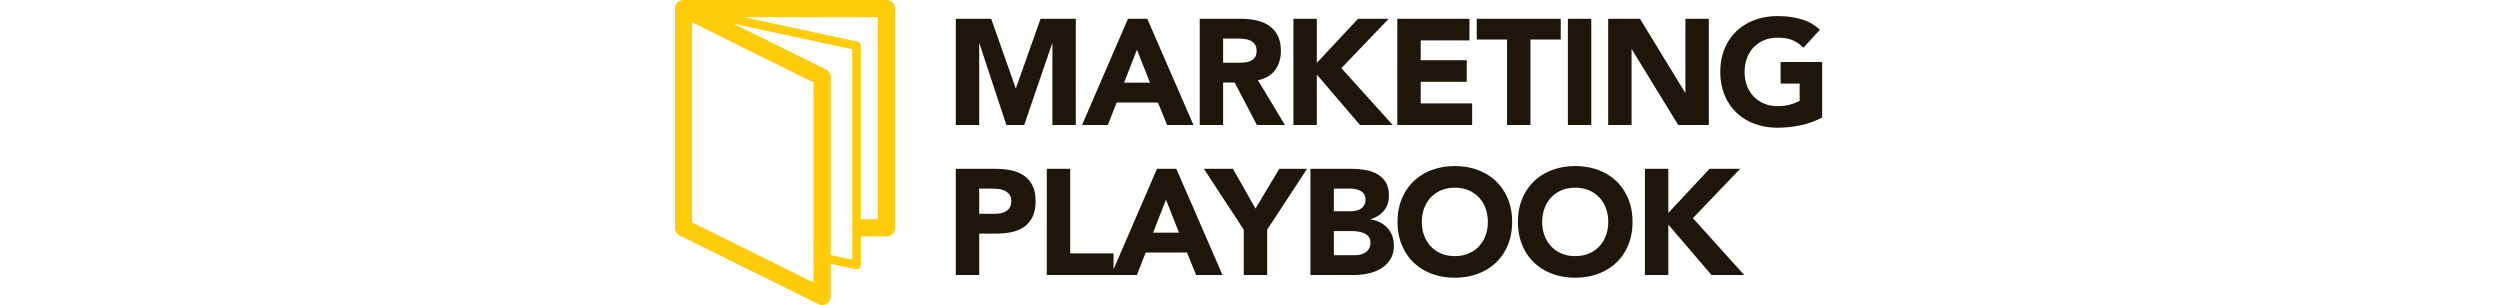 <svg width="500" height="61" viewBox="0 0 230 61" xmlns="http://www.w3.org/2000/svg"><g fill="none" fill-rule="evenodd"><path d="M60.84 25V8.71h.06L66.27 25h3.57l5.58-16.29h.06V25h4.68V3.76h-7.05l-4.92 13.86h-.06L63.24 3.76h-7.08V25h4.68zm25.728 0l1.77-4.5h8.25l1.83 4.5h5.28l-9.24-21.24h-3.87L81.408 25h5.16zm8.43-8.46h-5.19l2.58-6.6 2.61 6.6zM109.625 25v-8.49h2.31l4.44 8.49h5.61l-5.4-8.97c1.5-.28 2.64-.945 3.42-1.995.78-1.05 1.17-2.325 1.17-3.825 0-1.24-.215-2.275-.645-3.105-.43-.83-1.01-1.49-1.74-1.98s-1.58-.84-2.55-1.05c-.97-.21-1.995-.315-3.075-.315h-8.22V25h4.68zm2.76-12.45h-2.76V7.72h3.06c.42 0 .85.03 1.29.09.44.06.83.175 1.17.345.34.17.62.415.84.735.22.32.33.75.33 1.29 0 .58-.125 1.03-.375 1.35-.25.32-.565.555-.945.705-.38.15-.805.24-1.275.27-.47.03-.915.045-1.335.045zM128.363 25V14.92l8.64 10.08h6.54l-10.26-11.37 9.45-9.87h-6.12l-8.25 8.82V3.76h-4.68V25h4.68zm31.068 0v-4.32h-10.29v-4.32h9.21v-4.32h-9.21V8.08h9.75V3.76h-14.43V25h14.97zm11.657 0V7.9h6.06V3.76h-16.8V7.9h6.06V25h4.68zm12.168 0V3.76h-4.68V25h4.68zm8.058 0V9.88h.06l9.27 15.12h6.12V3.76h-4.68v14.76h-.06l-9.03-14.76h-6.36V25h4.68zm29.207.54c1.56 0 3.09-.16 4.59-.48 1.5-.32 2.94-.84 4.32-1.56V12.4h-8.31v4.32h3.81v3.45c-.44.24-1.03.475-1.77.705-.74.23-1.62.345-2.64.345-1 0-1.905-.17-2.715-.51a6.093 6.093 0 01-2.085-1.425 6.287 6.287 0 01-1.335-2.16c-.31-.83-.465-1.745-.465-2.745 0-.98.155-1.89.465-2.73a6.26 6.26 0 011.335-2.175 6.093 6.093 0 012.085-1.425c.81-.34 1.715-.51 2.715-.51 1.2 0 2.2.17 3 .51.8.34 1.52.84 2.16 1.5l3.3-3.6a9.192 9.192 0 00-3.765-2.115c-1.43-.41-2.995-.615-4.695-.615-1.66 0-3.19.26-4.59.78s-2.61 1.265-3.63 2.235-1.815 2.145-2.385 3.525c-.57 1.38-.855 2.92-.855 4.62 0 1.7.285 3.24.855 4.62.57 1.38 1.365 2.555 2.385 3.525 1.02.97 2.23 1.715 3.63 2.235 1.4.52 2.93.78 4.59.78zM60.84 55v-8.28h3.42c1.12 0 2.16-.105 3.12-.315.96-.21 1.79-.565 2.49-1.065.7-.5 1.25-1.17 1.65-2.01.4-.84.6-1.88.6-3.12 0-1.26-.215-2.305-.645-3.135-.43-.83-1.01-1.49-1.74-1.98s-1.585-.835-2.565-1.035c-.98-.2-2.02-.3-3.12-.3h-7.89V55h4.68zm3.12-12.24h-3.12v-5.04h2.4c.44 0 .9.025 1.38.075.48.05.915.165 1.305.345.39.18.71.435.96.765s.375.765.375 1.305c0 .5-.095.915-.285 1.245-.19.33-.44.59-.75.78-.31.19-.66.325-1.05.405-.39.08-.795.12-1.215.12zM87.708 55v-4.32h-8.67V33.76h-4.68V55h13.35zm4.667 0l1.77-4.5h8.25l1.83 4.5h5.28l-9.24-21.24h-3.87L87.215 55h5.16zm8.43-8.46h-5.19l2.58-6.6 2.61 6.6zM118.433 55v-9.06l7.98-12.18h-5.55l-4.77 7.95-4.5-7.95h-5.82l7.98 12.18V55h4.68zm17.358 0c.94 0 1.885-.1 2.835-.3.95-.2 1.805-.53 2.565-.99a5.66 5.66 0 001.86-1.815c.48-.75.72-1.685.72-2.805 0-.68-.11-1.32-.33-1.92a4.728 4.728 0 00-.945-1.575c-.41-.45-.9-.82-1.47-1.11a6.06 6.06 0 00-1.905-.585v-.06c1.1-.34 1.985-.905 2.655-1.695.67-.79 1.005-1.785 1.005-2.985 0-1.16-.23-2.09-.69-2.79a4.797 4.797 0 00-1.8-1.635c-.74-.39-1.575-.65-2.505-.78-.93-.13-1.855-.195-2.775-.195h-7.92V55h8.7zm-.63-12.75h-3.39v-4.53h3.18c.36 0 .73.035 1.11.105.38.07.72.185 1.02.345.3.16.545.385.735.675.19.29.285.655.285 1.095 0 .42-.085.78-.255 1.08-.17.3-.395.54-.675.72-.28.18-.595.31-.945.39-.35.08-.705.12-1.065.12zm.81 8.79h-4.2v-4.83h3.54c.38 0 .79.03 1.23.09.44.06.85.17 1.23.33s.695.395.945.705c.25.31.375.715.375 1.215 0 .46-.095.85-.285 1.17-.19.32-.435.58-.735.78-.3.2-.635.34-1.005.42-.37.08-.735.12-1.095.12zm19.997 4.5c1.66 0 3.19-.26 4.59-.78s2.61-1.265 3.63-2.235 1.815-2.145 2.385-3.525c.57-1.38.855-2.92.855-4.62 0-1.7-.285-3.24-.855-4.62-.57-1.38-1.365-2.555-2.385-3.525-1.02-.97-2.23-1.715-3.63-2.235-1.4-.52-2.93-.78-4.59-.78-1.66 0-3.19.26-4.59.78s-2.61 1.265-3.63 2.235-1.815 2.145-2.385 3.525c-.57 1.38-.855 2.92-.855 4.62 0 1.7.285 3.24.855 4.62.57 1.38 1.365 2.555 2.385 3.525 1.02.97 2.23 1.715 3.63 2.235 1.4.52 2.93.78 4.59.78zm0-4.32c-1 0-1.905-.17-2.715-.51a6.093 6.093 0 01-2.085-1.425 6.287 6.287 0 01-1.335-2.16c-.31-.83-.465-1.745-.465-2.745 0-.98.155-1.89.465-2.73a6.26 6.26 0 011.335-2.175 6.093 6.093 0 012.085-1.425c.81-.34 1.715-.51 2.715-.51 1 0 1.905.17 2.715.51.81.34 1.505.815 2.085 1.425a6.26 6.26 0 011.335 2.175c.31.84.465 1.75.465 2.73 0 1-.155 1.915-.465 2.745-.31.83-.755 1.55-1.335 2.16a6.093 6.093 0 01-2.085 1.425c-.81.34-1.715.51-2.715.51zm24.078 4.32c1.66 0 3.19-.26 4.59-.78s2.61-1.265 3.63-2.235S190.08 50.38 190.65 49c.57-1.38.855-2.92.855-4.62 0-1.7-.285-3.24-.855-4.62-.57-1.38-1.365-2.555-2.385-3.525-1.02-.97-2.23-1.715-3.63-2.235-1.4-.52-2.93-.78-4.59-.78-1.66 0-3.19.26-4.59.78s-2.61 1.265-3.63 2.235-1.815 2.145-2.385 3.525c-.57 1.38-.855 2.92-.855 4.62 0 1.7.285 3.24.855 4.62.57 1.38 1.365 2.555 2.385 3.525 1.02.97 2.23 1.715 3.63 2.235 1.4.52 2.93.78 4.59.78zm0-4.32c-1 0-1.905-.17-2.715-.51a6.093 6.093 0 01-2.085-1.425 6.287 6.287 0 01-1.335-2.16c-.31-.83-.465-1.745-.465-2.745 0-.98.155-1.89.465-2.73a6.26 6.26 0 011.335-2.175 6.093 6.093 0 012.085-1.425c.81-.34 1.715-.51 2.715-.51 1 0 1.905.17 2.715.51.81.34 1.505.815 2.085 1.425a6.26 6.26 0 011.335 2.175c.31.84.465 1.75.465 2.73 0 1-.155 1.915-.465 2.745-.31.83-.755 1.55-1.335 2.16a6.093 6.093 0 01-2.085 1.425c-.81.34-1.715.51-2.715.51zM198.664 55V44.92l8.64 10.08h6.54l-10.26-11.37 9.45-9.87h-6.12l-8.25 8.82v-8.82h-4.68V55h4.68z" fill="#1E1608" fill-rule="nonzero"/><path d="M40.573 43.85H37.43c-.092 0-.18.014-.267.027V9.16a.86.86 0 00-.677-.84l-22.7-4.883h26.786V43.85zm-5.123 8.097l-4.3-.926v-35.59c0-.654-.37-1.251-.956-1.54L11.71 4.746l23.74 5.106v42.094zm-7.727 4.571L3.427 44.501V4.48L27.723 16.5v40.018zM42.286 0H1.714l-.026.002a1.694 1.694 0 00-.301.03L1.33.048a1.723 1.723 0 00-.244.075c-.02.008-.039.014-.058.023a1.67 1.67 0 00-.22.114L.78.28C.759.294.739.309.72.323.654.37.591.422.533.477.52.491.504.503.491.517a1.772 1.772 0 00-.181.22c-.014.02-.026.04-.038.06a1.7 1.7 0 00-.118.217l-.023.05a1.7 1.7 0 00-.1.348c-.018.1-.031.202-.031.306v43.85c0 .655.37 1.252.956 1.542l27.722 13.713a1.71 1.71 0 001.663-.082 1.72 1.72 0 00.809-1.46V52.78l4.977 1.07a.845.845 0 00.718-.171.86.86 0 00.32-.669V47.26c.087.014.174.027.266.027h4.855c.947 0 1.714-.77 1.714-1.718V1.719C44 .768 43.233 0 42.286 0z" fill="#FECC0B"/></g></svg>